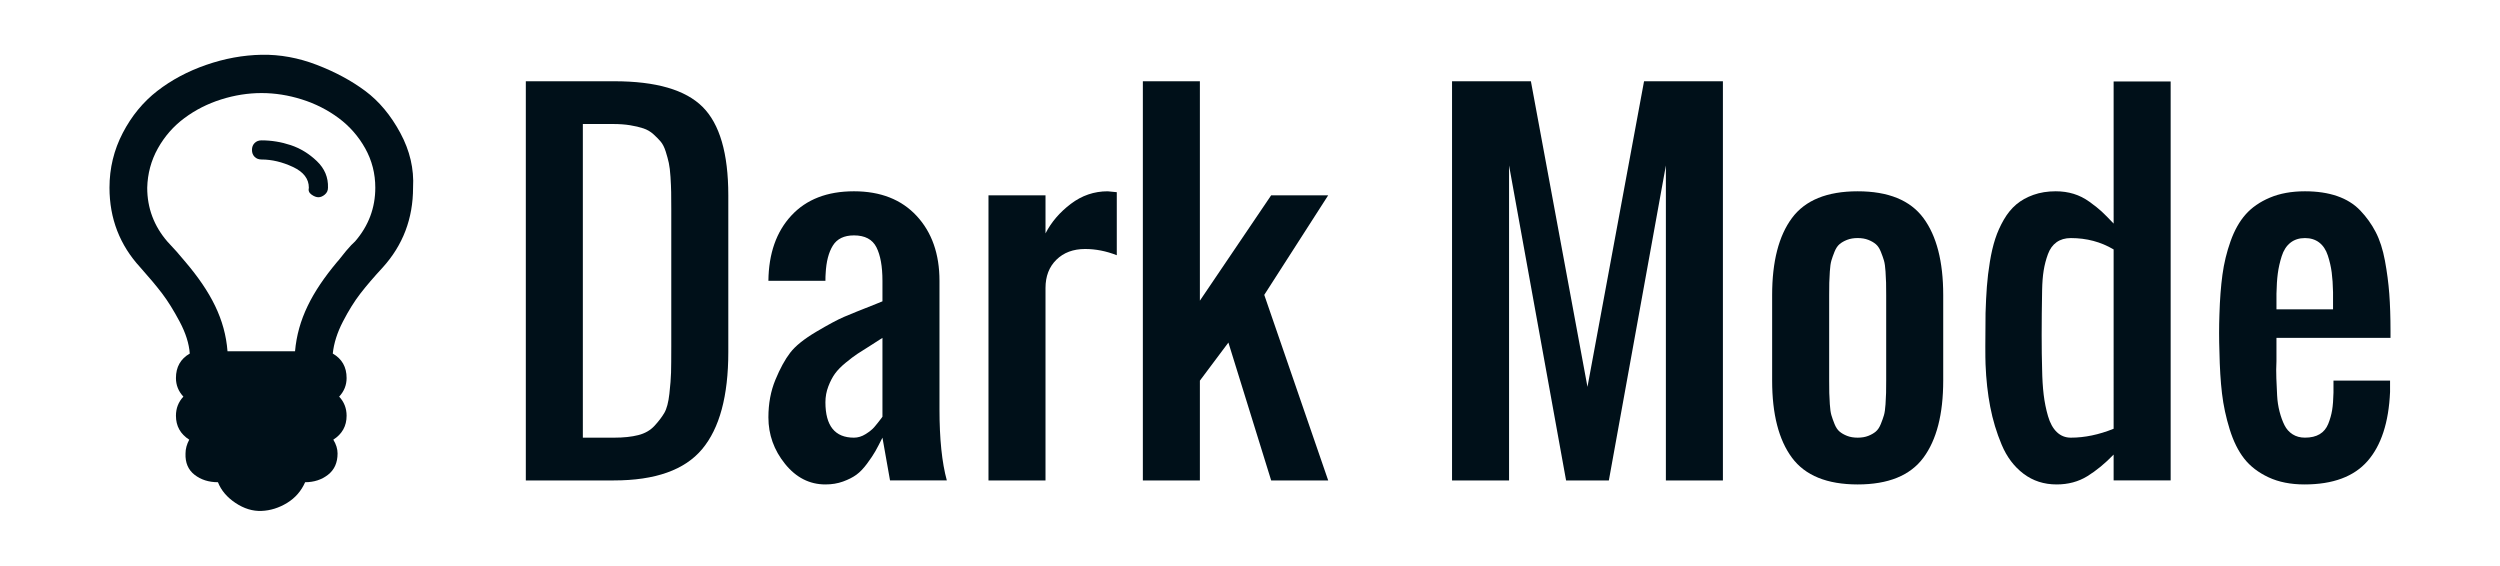 <?xml version="1.0" encoding="utf-8"?>
<!-- Generator: Adobe Illustrator 15.0.0, SVG Export Plug-In . SVG Version: 6.00 Build 0)  -->
<!DOCTYPE svg PUBLIC "-//W3C//DTD SVG 1.1//EN" "http://www.w3.org/Graphics/SVG/1.1/DTD/svg11.dtd">
<svg version="1.1" xmlns="http://www.w3.org/2000/svg" xmlns:xlink="http://www.w3.org/1999/xlink" x="0px" y="0px" width="548px"
	 height="124px" viewBox="0 0 548 124" enable-background="new 0 0 548 124" xml:space="preserve">
<g id="Layer_2" display="none">
	<rect display="inline" fill="#001B22" width="500" height="100"/>
</g>
<g id="Layer_1">
	<g>
		<g>
			<path fill="#001019" d="M69.449,35.312c-1.71-1.631-3.613-2.797-5.71-3.496s-4.235-1.049-6.409-1.049
				c-0.623,0-1.127,0.195-1.515,0.583c-0.39,0.39-0.583,0.894-0.583,1.515c0,0.623,0.193,1.127,0.583,1.515
				c0.388,0.389,0.892,0.583,1.515,0.583c2.252,0,4.544,0.544,6.875,1.631c2.331,1.089,3.496,2.604,3.496,4.545
				c-0.156,0.623,0.038,1.127,0.583,1.515c0.543,0.39,1.049,0.583,1.515,0.583c0.466,0,0.933-0.193,1.398-0.583
				c0.466-0.388,0.699-0.892,0.699-1.515C71.973,38.887,71.157,36.944,69.449,35.312z"/>
		</g>
		<g>
			<path fill="#001019" d="M80.054,19.93c-3.03-2.252-6.566-4.155-10.605-5.71c-4.041-1.553-8.081-2.291-12.12-2.214
				c-4.041,0.078-8.082,0.815-12.12,2.214c-4.041,1.398-7.615,3.303-10.721,5.71c-3.108,2.409-5.634,5.477-7.575,9.207
				C24.971,32.865,24,36.868,24,41.139c0,6.759,2.252,12.586,6.759,17.481c1.941,2.176,3.534,4.078,4.778,5.71
				c1.242,1.632,2.524,3.69,3.846,6.177c1.32,2.487,2.058,4.817,2.214,6.991c-2.021,1.166-3.03,2.954-3.03,5.361
				c0,1.555,0.543,2.913,1.632,4.079c-1.089,1.165-1.632,2.563-1.632,4.194c0,2.255,0.971,4.003,2.914,5.245
				c-0.544,1.01-0.816,2.021-0.816,3.029c-0.078,2.021,0.583,3.572,1.981,4.662c1.398,1.087,3.106,1.631,5.127,1.631
				c0.699,1.786,1.981,3.301,3.846,4.545c1.865,1.242,3.768,1.824,5.71,1.748c1.941-0.078,3.805-0.661,5.593-1.748
				c1.787-1.089,3.106-2.604,3.963-4.545c1.941,0,3.612-0.544,5.011-1.631c1.398-1.09,2.098-2.641,2.098-4.662
				c0-1.009-0.312-2.02-0.933-3.029c1.941-1.242,2.914-2.99,2.914-5.245c0-1.631-0.544-3.029-1.631-4.194
				c1.087-1.166,1.631-2.524,1.631-4.079c0-2.407-1.01-4.195-3.03-5.361c0.233-2.252,0.97-4.583,2.214-6.991
				c1.242-2.407,2.524-4.467,3.846-6.177c1.32-1.708,2.952-3.612,4.895-5.71c4.429-4.895,6.643-10.722,6.643-17.481
				c0.233-4.117-0.699-8.117-2.797-12.003C85.647,25.252,83.084,22.184,80.054,19.93z M77.84,52.909
				c-0.466,0.391-1.127,1.09-1.981,2.098c-0.856,1.011-1.515,1.966-1.981,2.432C68.36,64.043,65.292,70,64.671,77h-14.8
				c-0.544-7-3.613-12.957-9.207-19.562l-1.981-2.323l-1.981-2.151c-2.954-3.418-4.429-7.369-4.429-11.797
				c0.077-3.106,0.854-5.995,2.331-8.637c1.475-2.64,3.418-4.861,5.827-6.649c2.407-1.787,5.087-3.149,8.041-4.082
				c2.952-0.933,5.903-1.4,8.857-1.4c2.951,0,5.903,0.465,8.856,1.398c2.952,0.932,5.632,2.292,8.041,4.078
				c2.407,1.788,4.35,4.002,5.827,6.642c1.475,2.642,2.214,5.517,2.214,8.624C82.268,45.568,80.792,49.492,77.84,52.909z"/>
		</g>
		<g>
			<path fill="#001019" d="M115.26,105.311v-87.5h19.385c9.147,0,15.601,1.872,19.36,5.615s5.64,10.205,5.64,19.385v34.375
				c0,9.602-1.913,16.691-5.737,21.264c-3.825,4.574-10.278,6.861-19.36,6.861H115.26z M127.76,95.936h6.885
				c2.051,0,3.809-0.188,5.273-0.562c1.465-0.373,2.653-1.057,3.564-2.051c0.911-0.992,1.627-1.936,2.148-2.832
				c0.521-0.895,0.887-2.287,1.099-4.174c0.211-1.889,0.333-3.443,0.366-4.664c0.032-1.221,0.049-3.117,0.049-5.688
				c0-0.848,0-1.482,0-1.904V45.936c0-1.595-0.008-2.864-0.024-3.809c-0.017-0.944-0.065-2.059-0.146-3.345
				c-0.082-1.286-0.204-2.303-0.366-3.052c-0.163-0.749-0.391-1.587-0.684-2.515s-0.659-1.652-1.099-2.173s-0.977-1.066-1.611-1.636
				s-1.367-0.993-2.197-1.27s-1.799-0.505-2.905-0.684c-1.107-0.179-2.344-0.269-3.711-0.269h-6.641V95.936z"/>
			<path fill="#001019" d="M180.934,106.189c-3.483,0-6.438-1.506-8.862-4.518c-2.425-3.01-3.638-6.404-3.638-10.18
				c0-3.027,0.513-5.779,1.538-8.252c1.025-2.475,2.107-4.451,3.247-5.934c1.139-1.48,3.043-3.01,5.713-4.59
				c2.669-1.578,4.688-2.66,6.055-3.246s3.743-1.547,7.129-2.881c0.586-0.229,1.025-0.408,1.318-0.537v-4.492
				c0-3.157-0.439-5.607-1.318-7.349s-2.523-2.612-4.932-2.612c-2.148,0-3.687,0.74-4.614,2.222s-1.457,3.523-1.587,6.128
				c-0.033,0.358-0.049,0.896-0.049,1.611h-12.5c0.065-5.989,1.741-10.759,5.029-14.307c3.288-3.548,7.861-5.322,13.721-5.322
				c5.827,0,10.408,1.799,13.745,5.396c3.336,3.597,5.005,8.342,5.005,14.233v28.125c0,6.51,0.537,11.719,1.611,15.625h-12.451
				l-1.66-9.375c-0.651,1.301-1.18,2.311-1.587,3.027c-0.407,0.715-1.001,1.604-1.782,2.66c-0.781,1.059-1.562,1.873-2.344,2.441
				c-0.781,0.57-1.758,1.066-2.93,1.49C183.62,105.977,182.333,106.189,180.934,106.189z M187.184,95.936
				c0.879,0,1.733-0.262,2.563-0.781c0.83-0.521,1.457-1.025,1.88-1.514c0.423-0.488,0.944-1.141,1.562-1.953
				c0.098-0.164,0.179-0.277,0.244-0.342V74.061c-0.521,0.357-1.384,0.91-2.588,1.66c-1.205,0.748-2.165,1.359-2.881,1.83
				c-0.716,0.473-1.579,1.123-2.588,1.953c-1.009,0.83-1.791,1.629-2.344,2.393c-0.554,0.766-1.042,1.701-1.465,2.809
				c-0.423,1.105-0.635,2.262-0.635,3.467C180.934,93.348,183.017,95.936,187.184,95.936z"/>
			<path fill="#001019" d="M216.676,105.311v-62.5h12.5v8.35c1.27-2.474,3.117-4.631,5.542-6.47
				c2.425-1.839,5.119-2.759,8.081-2.759c0.098,0,0.765,0.065,2.001,0.195v13.818c-2.311-0.911-4.622-1.367-6.933-1.367
				c-2.604,0-4.704,0.781-6.299,2.344c-1.595,1.562-2.393,3.63-2.393,6.201v42.188H216.676z"/>
			<path fill="#001019" d="M250.514,105.311v-87.5h12.5v48.096l15.625-23.096h12.5l-14.014,21.826l14.014,40.674h-12.5
				l-9.375-30.225l-6.25,8.35v21.875H250.514z"/>
			<path fill="#001019" d="M318.287,105.311v-87.5h17.285l12.402,66.992l12.402-66.992h17.285v87.5h-12.5V36.268l-12.5,69.043
				h-9.375l-12.5-69.043v69.043H318.287z"/>
			<path fill="#001019" d="M421.607,100.33c-2.897,3.906-7.699,5.859-14.404,5.859c-6.706,0-11.508-1.953-14.404-5.859
				c-2.897-3.906-4.346-9.539-4.346-16.895v-18.75c0-7.356,1.448-12.988,4.346-16.895c2.896-3.906,7.698-5.859,14.404-5.859
				c6.705,0,11.507,1.953,14.404,5.859c2.896,3.906,4.346,9.538,4.346,16.895v18.75C425.953,90.791,424.504,96.424,421.607,100.33z
				 M404.884,95.545c0.667,0.26,1.44,0.391,2.319,0.391s1.651-0.131,2.319-0.391c0.667-0.262,1.221-0.578,1.66-0.953
				c0.439-0.373,0.806-0.928,1.099-1.66s0.521-1.375,0.684-1.928c0.162-0.555,0.276-1.352,0.342-2.393
				c0.064-1.043,0.105-1.863,0.122-2.467c0.016-0.602,0.024-1.506,0.024-2.709v-18.75c0-1.204-0.009-2.107-0.024-2.71
				c-0.017-0.603-0.058-1.424-0.122-2.466c-0.065-1.042-0.18-1.839-0.342-2.393c-0.163-0.554-0.391-1.196-0.684-1.929
				s-0.659-1.286-1.099-1.66s-0.993-0.691-1.66-0.952c-0.668-0.261-1.44-0.391-2.319-0.391s-1.652,0.13-2.319,0.391
				c-0.668,0.261-1.221,0.578-1.66,0.952s-0.806,0.928-1.099,1.66s-0.521,1.375-0.684,1.929c-0.163,0.554-0.277,1.351-0.342,2.393
				c-0.065,1.042-0.106,1.863-0.122,2.466c-0.017,0.603-0.024,1.506-0.024,2.71v18.75c0,1.203,0.008,2.107,0.024,2.709
				c0.016,0.604,0.057,1.424,0.122,2.467c0.064,1.041,0.179,1.838,0.342,2.393c0.162,0.553,0.391,1.195,0.684,1.928
				s0.659,1.287,1.099,1.66C403.663,94.967,404.216,95.283,404.884,95.545z"/>
			<path fill="#001019" d="M450.807,106.189c-2.768,0-5.185-0.781-7.251-2.344c-2.067-1.562-3.662-3.68-4.785-6.348
				c-1.123-2.67-1.962-5.445-2.515-8.326c-0.554-2.881-0.896-5.98-1.025-9.301c-0.065-1.531-0.065-5.273,0-11.23
				c0.064-2.148,0.162-4.094,0.293-5.835c0.13-1.741,0.35-3.557,0.659-5.444c0.309-1.888,0.699-3.557,1.172-5.005
				c0.472-1.448,1.099-2.849,1.88-4.199s1.692-2.466,2.734-3.345c1.041-0.879,2.295-1.579,3.76-2.1s3.092-0.781,4.883-0.781
				c1.399,0,2.71,0.188,3.931,0.562s2.384,0.96,3.491,1.758c1.106,0.798,1.993,1.506,2.661,2.124
				c0.667,0.618,1.538,1.497,2.612,2.637V17.859h12.5v87.451h-12.5v-5.664c-1.889,1.953-3.809,3.531-5.762,4.736
				C455.592,105.586,453.346,106.189,450.807,106.189z M453.932,95.936c3.027,0,6.152-0.652,9.375-1.953V54.676
				c-2.8-1.66-5.925-2.49-9.375-2.49c-1.237,0-2.279,0.301-3.125,0.903c-0.847,0.603-1.481,1.481-1.904,2.637
				c-0.424,1.155-0.732,2.344-0.928,3.564s-0.31,2.661-0.342,4.321c-0.131,7.291-0.131,13.068,0,17.334
				c0.032,2.082,0.146,3.938,0.342,5.566c0.195,1.627,0.513,3.197,0.952,4.711s1.082,2.678,1.929,3.492
				C451.701,95.527,452.727,95.936,453.932,95.936z"/>
			<path fill="#001019" d="M505.152,106.189c-3.027,0-5.656-0.521-7.886-1.562c-2.23-1.043-4.004-2.4-5.322-4.078
				c-1.318-1.676-2.385-3.824-3.198-6.445c-0.814-2.619-1.376-5.24-1.685-7.861c-0.31-2.619-0.497-5.672-0.562-9.154
				c-0.098-2.734-0.098-5.469,0-8.203c0.098-3.256,0.317-6.145,0.659-8.667s0.936-4.973,1.782-7.349
				c0.846-2.376,1.944-4.329,3.296-5.859c1.351-1.53,3.125-2.759,5.322-3.687s4.761-1.392,7.69-1.392c2.669,0,5.021,0.35,7.056,1.05
				c2.034,0.7,3.727,1.758,5.078,3.174c1.351,1.416,2.474,2.986,3.369,4.712c0.895,1.726,1.57,3.816,2.026,6.274
				c0.455,2.458,0.772,4.875,0.952,7.251c0.179,2.375,0.269,5.109,0.269,8.203v1.465h-25v3.125c0,0.422,0,1.09,0,2.002
				c-0.065,1.203-0.073,2.449-0.024,3.734c0.049,1.287,0.105,2.547,0.171,3.785c0.064,1.236,0.244,2.416,0.537,3.539
				s0.65,2.107,1.074,2.955c0.423,0.846,1.017,1.514,1.782,2.002c0.765,0.488,1.668,0.732,2.71,0.732
				c1.302,0,2.376-0.252,3.223-0.758c0.846-0.504,1.473-1.262,1.88-2.27c0.406-1.01,0.691-2.02,0.854-3.027
				c0.162-1.01,0.26-2.279,0.293-3.809v-2.637h12.402v2.49c-0.293,6.672-1.938,11.719-4.932,15.137
				C515.976,104.48,511.369,106.189,505.152,106.189z M499,67.811h12.402v-3.76c-0.033-1.66-0.131-3.108-0.293-4.346
				c-0.163-1.237-0.448-2.474-0.854-3.711c-0.407-1.237-1.034-2.181-1.88-2.832c-0.847-0.651-1.889-0.977-3.125-0.977
				c-1.27,0-2.336,0.342-3.198,1.025c-0.863,0.684-1.498,1.668-1.904,2.954c-0.407,1.286-0.692,2.547-0.854,3.784
				c-0.163,1.237-0.261,2.718-0.293,4.443V67.811z"/>
		</g>
	</g>
</g>
</svg>
